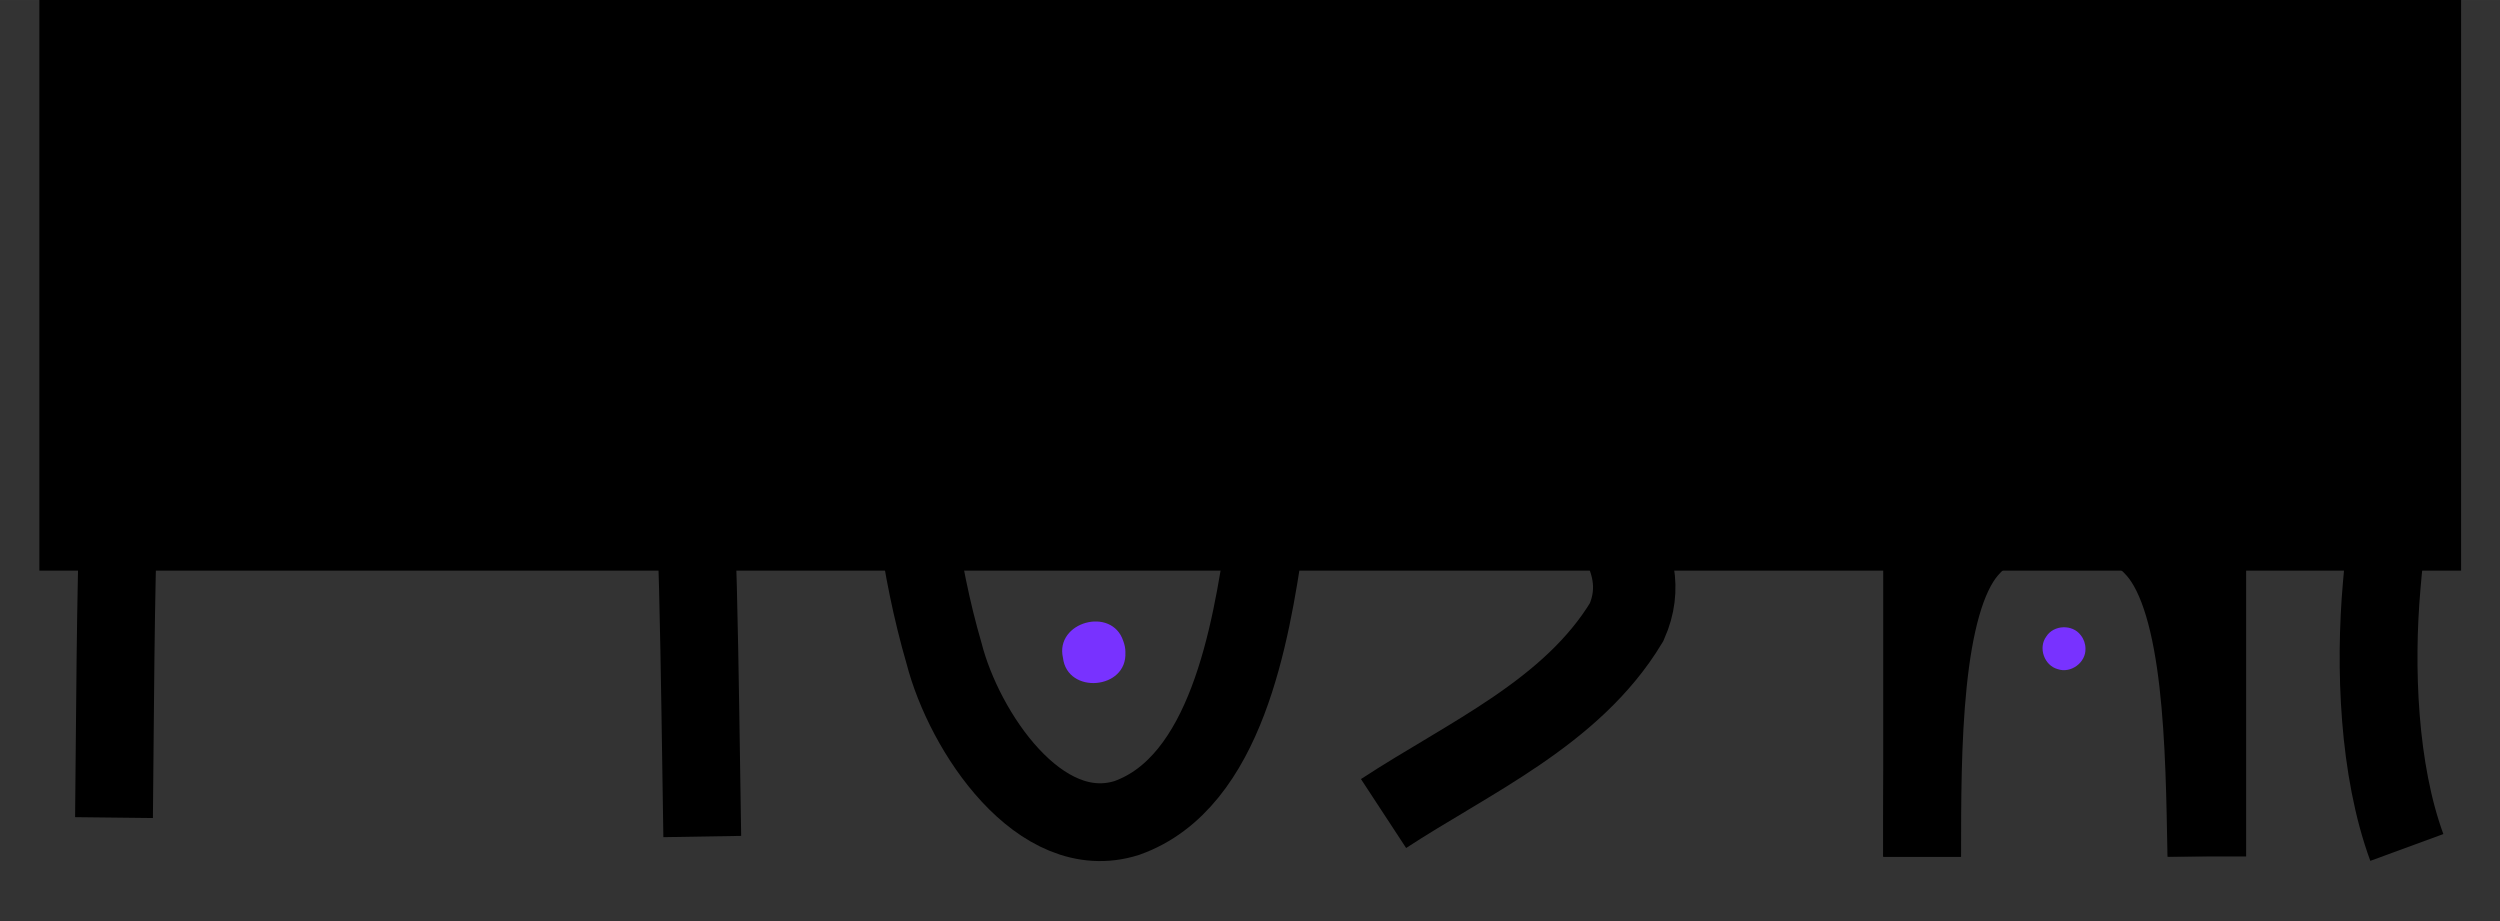 <?xml version="1.0" encoding="UTF-8" standalone="no"?>
<!-- Created with Inkscape (http://www.inkscape.org/) -->

<svg
   xmlns:dc="http://purl.org/dc/elements/1.1/"
   xmlns:cc="http://creativecommons.org/ns#"
   xmlns:rdf="http://www.w3.org/1999/02/22-rdf-syntax-ns#"
   xmlns:svg="http://www.w3.org/2000/svg"
   xmlns="http://www.w3.org/2000/svg"
   xmlns:sodipodi="http://sodipodi.sourceforge.net/DTD/sodipodi-0.dtd"
   xmlns:inkscape="http://www.inkscape.org/namespaces/inkscape"
   width="192.701"
   height="71"
   viewBox="0 0 50.985 18.785"
   version="1.1"
   id="svg8"
   inkscape:version="0.92.5 (2060ec1f9f, 2020-04-08)"
   sodipodi:docname="mushi.svg">
  <rect x="0" y="0" width="50.985" height="18.785" fill="#333333" stroke="none"/>
  <defs
     id="defs2">
    <inkscape:path-effect
       effect="spiro"
       id="path-effect5482"
       is_visible="true" />
    <inkscape:path-effect
       effect="spiro"
       id="path-effect5470"
       is_visible="true" />
    <inkscape:path-effect
       effect="bspline"
       id="path-effect5426"
       is_visible="true"
       weight="33.333"
       steps="2"
       helper_size="0"
       apply_no_weight="true"
       apply_with_weight="true"
       only_selected="false" />
    <inkscape:path-effect
       effect="bspline"
       id="path-effect4974"
       is_visible="true"
       weight="33.333"
       steps="2"
       helper_size="0"
       apply_no_weight="true"
       apply_with_weight="true"
       only_selected="false" />
    <inkscape:path-effect
       effect="bspline"
       id="path-effect4970"
       is_visible="true"
       weight="33.333"
       steps="2"
       helper_size="0"
       apply_no_weight="true"
       apply_with_weight="true"
       only_selected="false" />
    <inkscape:path-effect
       effect="bspline"
       id="path-effect4948"
       is_visible="true"
       weight="33.333"
       steps="2"
       helper_size="0"
       apply_no_weight="true"
       apply_with_weight="true"
       only_selected="false" />
    <inkscape:path-effect
       effect="bspline"
       id="path-effect4928"
       is_visible="true"
       weight="33.333"
       steps="2"
       helper_size="0"
       apply_no_weight="true"
       apply_with_weight="true"
       only_selected="false" />
    <inkscape:path-effect
       effect="bspline"
       id="path-effect4920"
       is_visible="true"
       weight="33.333"
       steps="2"
       helper_size="0"
       apply_no_weight="true"
       apply_with_weight="true"
       only_selected="false" />
    <inkscape:path-effect
       effect="bspline"
       id="path-effect4916"
       is_visible="true"
       weight="33.333"
       steps="2"
       helper_size="0"
       apply_no_weight="true"
       apply_with_weight="true"
       only_selected="false" />
    <inkscape:path-effect
       effect="bspline"
       id="path-effect57"
       is_visible="true"
       weight="33.333"
       steps="2"
       helper_size="0"
       apply_no_weight="true"
       apply_with_weight="true"
       only_selected="false" />
    <inkscape:path-effect
       effect="bspline"
       id="path-effect4948-2"
       is_visible="true"
       weight="33.333"
       steps="2"
       helper_size="0"
       apply_no_weight="true"
       apply_with_weight="true"
       only_selected="false" />
  </defs>
  <sodipodi:namedview
     id="base"
     pagecolor="#ffffff"
     bordercolor="#666666"
     borderopacity="1.0"
     inkscape:pageopacity="0.0"
     inkscape:pageshadow="2"
     inkscape:zoom="2.8"
     inkscape:cx="71.225772"
     inkscape:cy="47.405694"
     inkscape:document-units="mm"
     inkscape:current-layer="a5122"
     showgrid="false"
     units="px"
     showborder="true"
     inkscape:showpageshadow="false"
     inkscape:window-width="1024"
     inkscape:window-height="717"
     inkscape:window-x="0"
     inkscape:window-y="23"
     inkscape:window-maximized="1" />
  <g
     inkscape:groupmode="layer"
     id="layer5"
     inkscape:label="letter_group"
     transform="translate(0,-32.015)">
    <g
       inkscape:groupmode="layer"
       id="layer4"
       inkscape:label="dots"
       style="display:inline">
      <path
         style="display:inline;fill:#ffff00;fill-opacity:1;stroke:#7832ff;stroke-width:1.587;stroke-linecap:butt;stroke-linejoin:miter;stroke-miterlimit:4;stroke-dasharray:none;stroke-opacity:1"
         d="m 48.66,33.581 0.387,-0.387 0.503,-0.503"
         id="path5015"
         inkscape:connector-curvature="0"
         sodipodi:nodetypes="ccc" />
      <path
         style="display:inline;fill:none;stroke:#000000;stroke-width:1.587;stroke-linecap:butt;stroke-linejoin:miter;stroke-miterlimit:4;stroke-dasharray:none;stroke-opacity:1"
         d="m 39.376,37.467 v 0"
         id="path5021"
         inkscape:connector-curvature="0" />
      <path
         style="display:inline;fill:#000000;fill-opacity:1;stroke:none;stroke-width:1.587;stroke-miterlimit:4;stroke-dasharray:none;stroke-opacity:1"
         d="m 22.556,41.242 -8e-6,0.005"
         id="path5025"
         inkscape:connector-curvature="0" />
      <path
         style="display:inline;fill:#000000;fill-opacity:1;stroke:none;stroke-width:1.587;stroke-miterlimit:4;stroke-dasharray:none;stroke-opacity:1"
         d="m 23.619,42.57 -1.7e-5,0.002"
         id="path5027"
         inkscape:connector-curvature="0" />
      <path
         style="display:inline;fill:#000000;fill-opacity:1;stroke:none;stroke-width:1.587;stroke-miterlimit:4;stroke-dasharray:none;stroke-opacity:1"
         d="m 22.556,40.954 -10e-6,0.002"
         id="path5029"
         inkscape:connector-curvature="0" />
      <path
         style="display:inline;fill:none;stroke:#000000;stroke-width:1.587;stroke-linecap:butt;stroke-linejoin:miter;stroke-miterlimit:4;stroke-dasharray:none;stroke-opacity:1"
         d="m 2.325,48.689 c 0.049,-4.355 5.675e-4,-8.742 0.671,-13.055 0.124,-1.918 2.119,-1.245 3.002,-0.274 0.986,0.796 2.411,1.504 3.601,0.68 1.12,-0.447 2.063,-2.104 3.365,-1.534 0.899,1.27 0.829,2.946 1.031,4.432 0.258,3.372 0.271,6.757 0.327,10.137"
         id="path4914"
         inkscape:connector-curvature="0" />
      <a
         style="display:inline;stroke-width:1.394;stroke-miterlimit:4;stroke-dasharray:none"
         id="a5122"
         transform="matrix(1.138,0,0,1.138,-1.176,13.38)">
        <path
           style="fill:none;stroke:#000000;stroke-width:1.394;stroke-linecap:butt;stroke-linejoin:miter;stroke-miterlimit:4;stroke-dasharray:none;stroke-opacity:1"
           d="m 17.194,18.488 c 0.056,3.202 -0.145,6.49 0.759,9.601 0.359,1.395 1.715,3.439 3.274,2.945 1.783,-0.633 2.222,-3.306 2.469,-4.969 0.328,-2.454 0.258,-5.084 0.269,-7.553"
           id="path4918"
           inkscape:connector-curvature="0"
           sodipodi:nodetypes="ccccc" />
      </a>
      <path
         style="display:inline;fill:none;stroke:#000000;stroke-width:1.681;stroke-linecap:butt;stroke-linejoin:miter;stroke-miterlimit:4;stroke-dasharray:none;stroke-opacity:1"
         d="m 28.216,48.606 c 1.743,-1.142 3.841,-2.055 4.957,-3.903 0.616,-1.386 -0.741,-2.492 -1.489,-3.486 -0.92,-0.885 -1.306,-2.431 -0.232,-3.363 1.284,-1.362 2.738,-1.876 4.312,-2.852"
         id="path4926"
         inkscape:connector-curvature="0"
         sodipodi:nodetypes="ccccc" />
      <path
         style="display:inline;fill:none;stroke:#000000;stroke-width:1.587;stroke-linecap:butt;stroke-linejoin:miter;stroke-miterlimit:4;stroke-dasharray:none;stroke-opacity:1"
         d="M 39.2,34.344 V 48.688 H 39.006"
         id="path4946"
         inkscape:connector-curvature="0"
         sodipodi:nodetypes="ccc" />
      <path
         style="display:inline;fill:none;stroke:#000000;stroke-width:1.587;stroke-linecap:butt;stroke-linejoin:miter;stroke-miterlimit:4;stroke-dasharray:none;stroke-opacity:1"
         d="M 45.014,34.344 V 48.688 H 44.82"
         id="path4946-1"
         inkscape:connector-curvature="0"
         sodipodi:nodetypes="ccc" />
      <path
         style="display:inline;fill:none;stroke:#000000;stroke-width:1.587;stroke-linecap:butt;stroke-linejoin:miter;stroke-miterlimit:4;stroke-dasharray:none;stroke-opacity:1"
         d="m 39.2,49.49 c 0,-2.185 0,-5.171 0.949,-6.263 0.949,-1.092 2.846,-1.092 3.815,-4.6e-5 0.969,1.092 0.993,4.062 1.033,6.246"
         id="path4968"
         inkscape:connector-curvature="0"
         sodipodi:nodetypes="ccsc" />
      <a
         style="display:inline;stroke-width:1.239;stroke-miterlimit:4;stroke-dasharray:none"
         id="a4991"
         transform="matrix(1.454,0,0,1.13,12.843,25.337)">
        <path
           style="fill:none;stroke:#000000;stroke-width:1.239;stroke-linecap:butt;stroke-linejoin:miter;stroke-miterlimit:4;stroke-dasharray:none;stroke-opacity:1"
           d="m 18.134,7.972 c 0.004,1.647 -0.046,3.308 0.237,4.937 0.144,0.748 0.385,1.575 1.063,2.011 0.505,0.341 1.217,0.243 1.644,-0.179 0.619,-0.589 0.786,-1.472 0.915,-2.281 0.194,-1.421 0.128,-3.058 0.141,-4.489"
           id="path4972"
           inkscape:connector-curvature="0"
           sodipodi:nodetypes="cccccc" />
      </a>
      <path
         style="display:inline;fill:none;stroke:#000000;stroke-width:1.587;stroke-linecap:butt;stroke-linejoin:miter;stroke-miterlimit:4;stroke-dasharray:none;stroke-opacity:1"
         d="m 49.065,34.288 c 0.654,3.053 -0.236,6.623 -0.492,9.665 -0.147,1.667 -0.069,3.761 0.512,5.345"
         id="path5007"
         inkscape:connector-curvature="0"
         sodipodi:nodetypes="ccc" />
      <path
         style="fill:#000000;fill-opacity:1;stroke:none;stroke-width:1.587;stroke-miterlimit:4;stroke-dasharray:none;stroke-opacity:1"
         d="m 22.556,41.101 v 8.55e-4"
         id="path5032"
         inkscape:connector-curvature="0" />
      <path
         style="fill:#000000;fill-opacity:1;stroke:none;stroke-width:1.587;stroke-miterlimit:4;stroke-dasharray:none;stroke-opacity:1"
         d="m 23.619,40.541 -1.8e-5,0.012"
         id="path5034"
         inkscape:connector-curvature="0" />
      <path
         style="fill:#000000;fill-opacity:1;stroke:none;stroke-width:1.587;stroke-miterlimit:4;stroke-dasharray:none;stroke-opacity:1"
         d="m 21.737,37.46 v 0.002"
         id="path5036"
         inkscape:connector-curvature="0" />
      <path
         style="fill:#000000;fill-opacity:1;stroke:none;stroke-width:1.587;stroke-miterlimit:4;stroke-dasharray:none;stroke-opacity:1"
         d="m 23.028,31.813 -7.8e-5,0.012"
         id="path5040"
         inkscape:connector-curvature="0" />
      <path
         style="fill:#000000;fill-opacity:1;stroke:none;stroke-width:1.587;stroke-miterlimit:4;stroke-dasharray:none;stroke-opacity:1"
         d="m 22.556,41.101 c -1.3e-5,0.518 -1.3e-5,-0.518 0,0 z"
         id="path5049"
         inkscape:connector-curvature="0" />
      <path
         style="fill:#7832ff;fill-opacity:1;stroke:none;stroke-width:1.587;stroke-miterlimit:4;stroke-dasharray:none;stroke-opacity:1"
         d="m 22.951,45.32 c 0.041,0.759 -1.185,0.865 -1.273,0.109 -0.167,-0.73 0.997,-1.054 1.23,-0.341 0.029,0.074 0.044,0.153 0.044,0.232 z"
         id="path5051"
         inkscape:connector-curvature="0" />
      <path
         style="fill:#7832ff;fill-opacity:1;stroke:none;stroke-width:1.587;stroke-miterlimit:4;stroke-dasharray:none;stroke-opacity:1"
         d="m 42.507,39.691 c 0.024,0.392 -0.546,0.601 -0.776,0.277 -0.249,-0.276 0.003,-0.764 0.374,-0.711 0.224,0.009 0.405,0.212 0.402,0.434 z"
         id="path5053"
         inkscape:connector-curvature="0" />
      <path
         style="fill:#7832ff;fill-opacity:1;stroke:none;stroke-width:1.587;stroke-miterlimit:4;stroke-dasharray:none;stroke-opacity:1"
         d="m 42.531,45.243 c 0.011,0.284 -0.299,0.512 -0.567,0.418 -0.274,-0.074 -0.401,-0.437 -0.232,-0.665 0.151,-0.24 0.536,-0.254 0.704,-0.025 0.061,0.077 0.095,0.174 0.095,0.272 z"
         id="path5053-5"
         inkscape:connector-curvature="0" />
      <path
         style="fill:#7832ff;fill-opacity:1;stroke:none;stroke-width:1.587;stroke-miterlimit:4;stroke-dasharray:none;stroke-opacity:1"
         d="m 5.38,37.174 c 0.041,0.759 -1.185,0.865 -1.273,0.109 -0.167,-0.73 0.997,-1.054 1.23,-0.341 0.029,0.074 0.044,0.153 0.044,0.232 z"
         id="path5051-1"
         inkscape:connector-curvature="0" />
      <path
         style="fill:#7832ff;fill-opacity:1;stroke:none;stroke-width:1.587;stroke-miterlimit:4;stroke-dasharray:none;stroke-opacity:1"
         d="m 12.372,37.133 c 0.041,0.759 -1.185,0.865 -1.273,0.109 -0.167,-0.73 0.997,-1.054 1.23,-0.341 0.029,0.074 0.044,0.153 0.044,0.232 z"
         id="path5051-10"
         inkscape:connector-curvature="0" />
    </g>
    <g
       inkscape:groupmode="layer"
       id="layer3"
       inkscape:label="letters"
       style="display:inline">
      <path
         style="fill:none;stroke:#000000;stroke-width:0.265px;stroke-linecap:butt;stroke-linejoin:miter;stroke-opacity:1"
         d="m 36.947,20.089 v 0 0 0 0"
         id="path5019"
         inkscape:connector-curvature="0" />
    </g>
  </g>
  <flowRoot
     xml:space="preserve"
     id="flowRoot4870"
     style="font-style:normal;font-variant:normal;font-weight:normal;font-stretch:normal;font-size:40px;line-height:1.25;font-family:MathJax_Script;-inkscape-font-specification:MathJax_Script;letter-spacing:0px;word-spacing:0px;fill:#000000;fill-opacity:1;stroke:none"
     transform="matrix(0.265,0,0,0.265,0,-32.015)"><flowRegion
       id="flowRegion4872"><rect
         id="rect4874"
         width="144.957"
         height="122.228"
         x="25.759"
         y="32.901" /></flowRegion><flowPara
       id="flowPara4876">MUSHmU</flowPara></flowRoot>  <flowRoot
     xml:space="preserve"
     id="flowRoot4878"
     style="font-style:normal;font-variant:normal;font-weight:normal;font-stretch:normal;font-size:40px;line-height:1.25;font-family:MathJax_Script;-inkscape-font-specification:MathJax_Script;letter-spacing:0px;word-spacing:0px;fill:#000000;fill-opacity:1;stroke:none"
     transform="matrix(0.265,0,0,0.265,0,-32.015)"><flowRegion
       id="flowRegion4880"><rect
         id="rect4882"
         width="160.614"
         height="101.015"
         x="18.183"
         y="41.487" /></flowRegion><flowPara
       id="flowPara4884" /></flowRoot>  <flowRoot
     xml:space="preserve"
     id="flowRoot4886"
     style="font-style:normal;font-variant:normal;font-weight:normal;font-stretch:normal;font-size:40px;line-height:1.25;font-family:MathJax_Script;-inkscape-font-specification:MathJax_Script;letter-spacing:0px;word-spacing:0px;fill:#000000;fill-opacity:1;stroke:none"
     transform="matrix(0.265,0,0,0.265,0,-32.015)"><flowRegion
       id="flowRegion4888"><rect
         id="rect4890"
         width="186.373"
         height="125.764"
         x="3.03"
         y="38.962" /></flowRegion><flowPara
       id="flowPara4892" /></flowRoot></svg>
